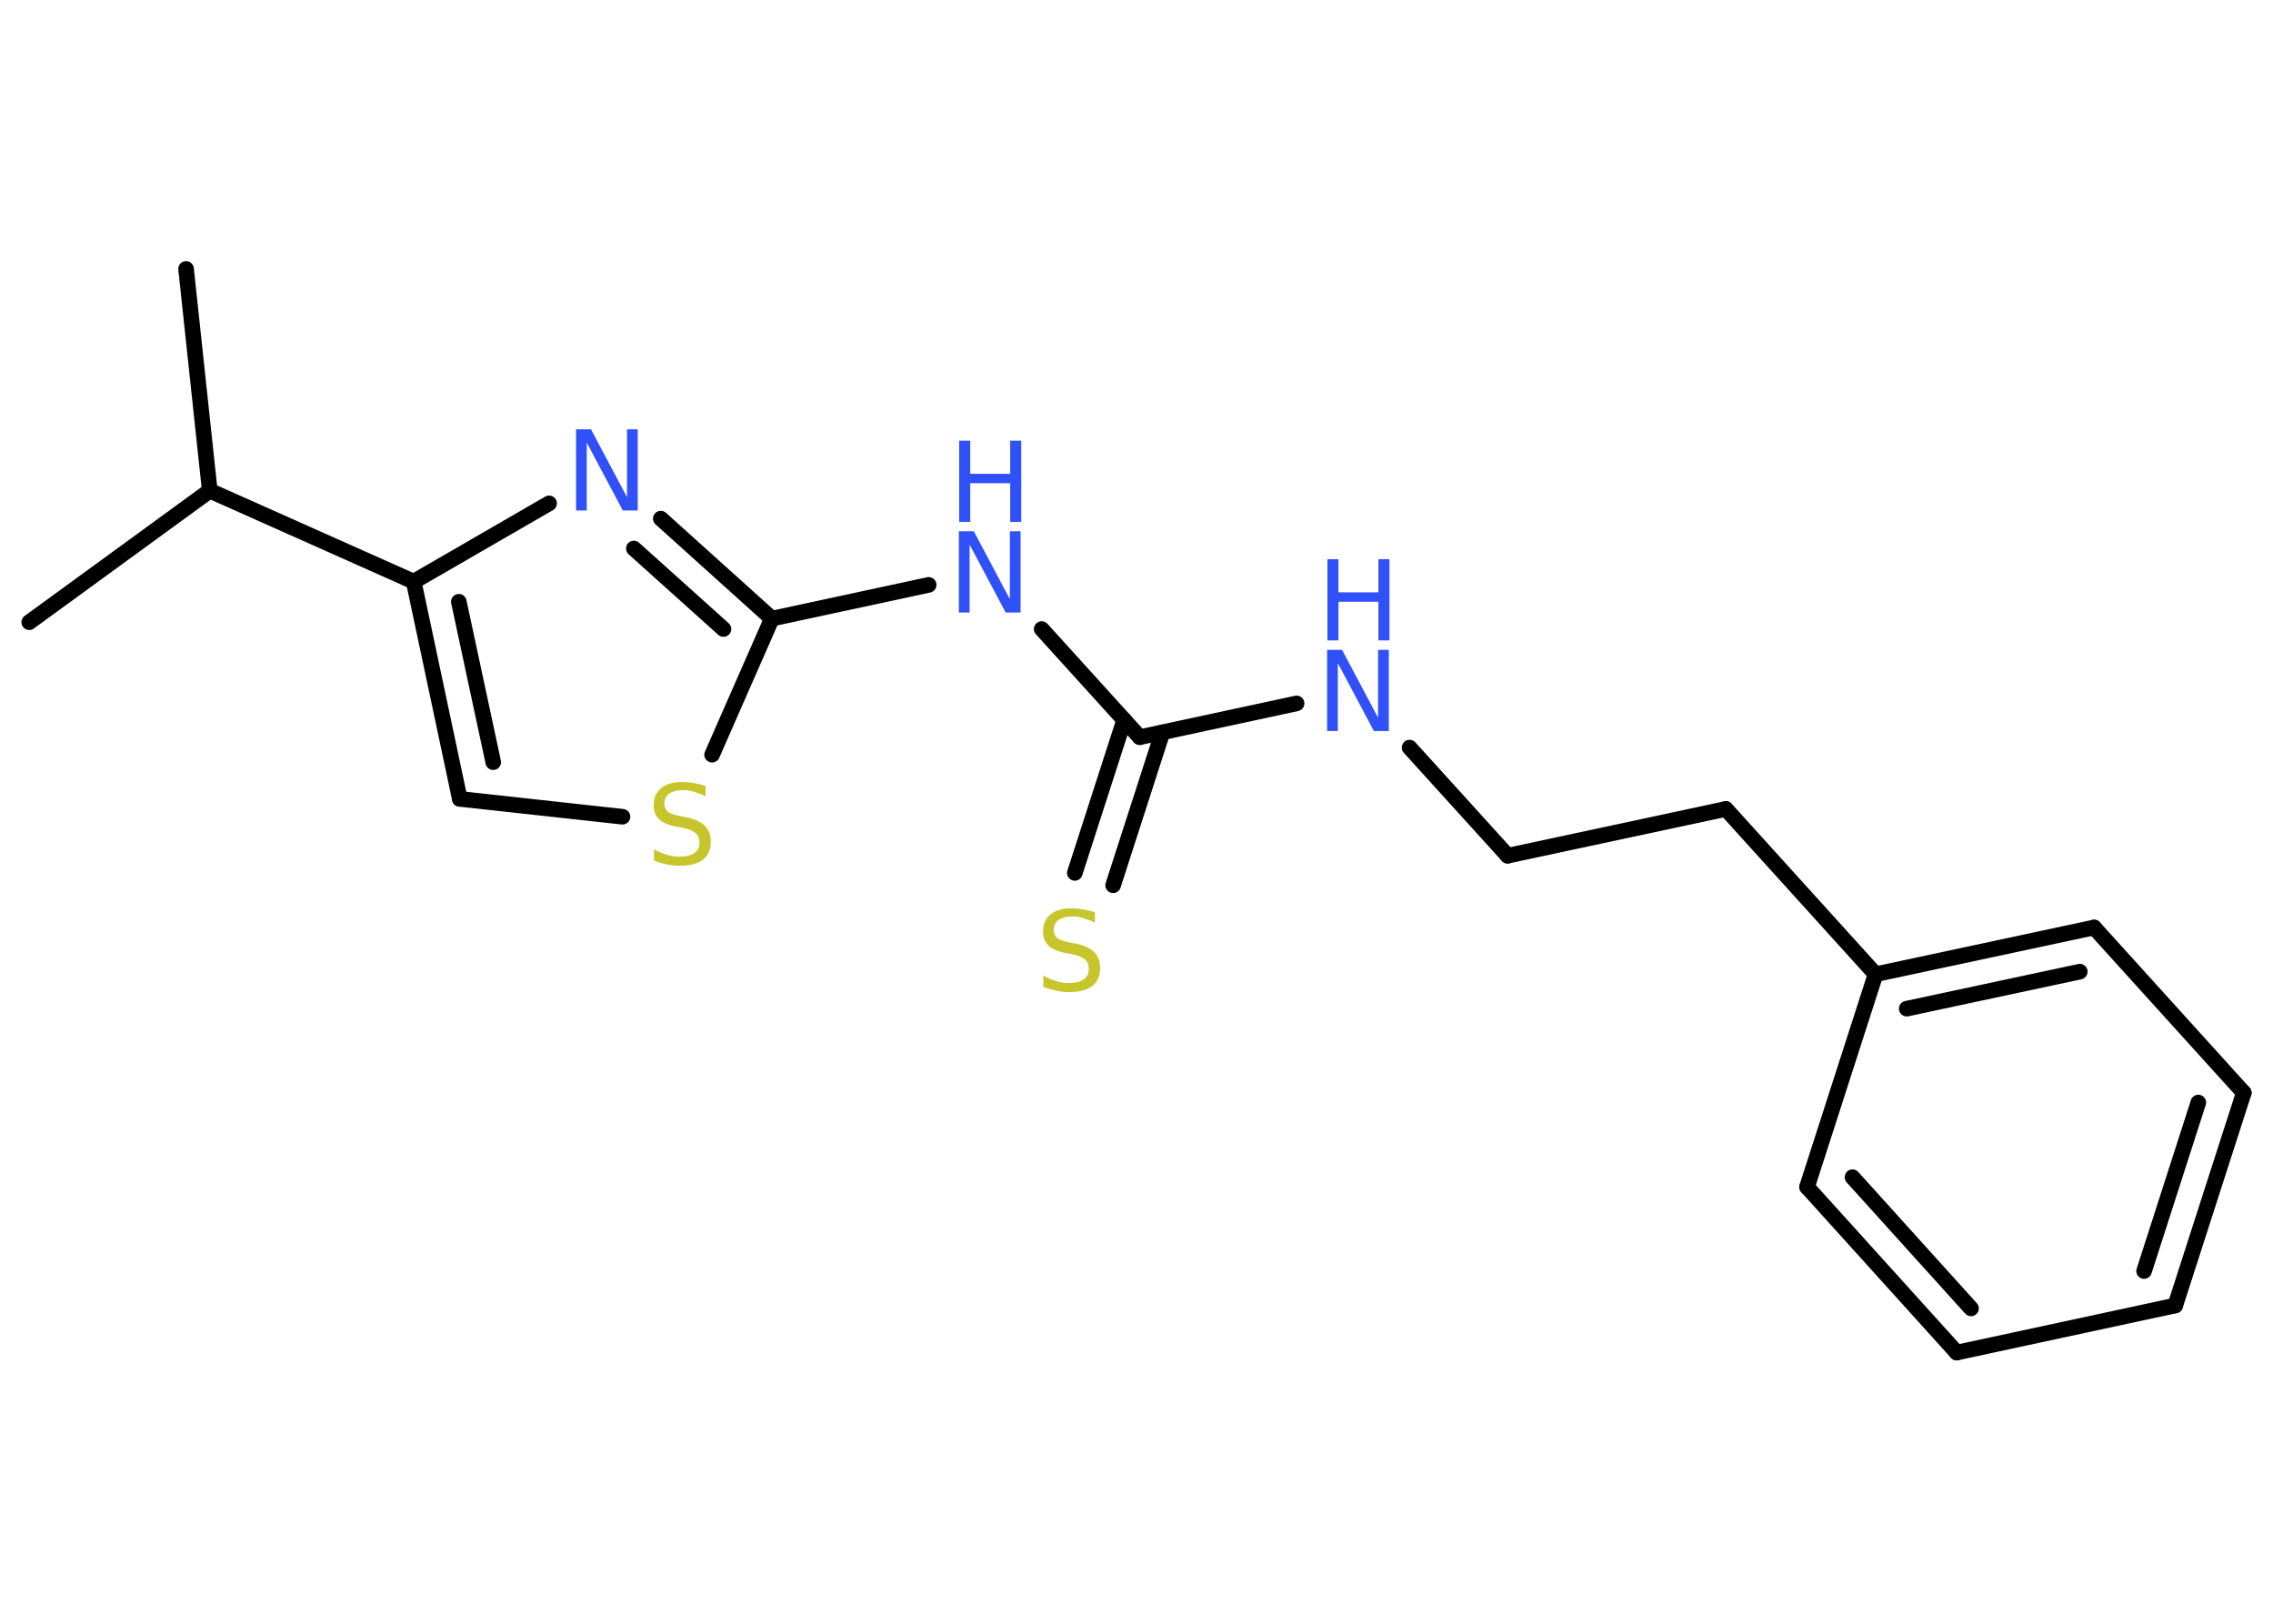 <?xml version='1.0' encoding='UTF-8'?>
<!DOCTYPE svg PUBLIC "-//W3C//DTD SVG 1.1//EN" "http://www.w3.org/Graphics/SVG/1.1/DTD/svg11.dtd">
<svg version='1.2' xmlns='http://www.w3.org/2000/svg' xmlns:xlink='http://www.w3.org/1999/xlink' width='70.0mm' height='50.0mm' viewBox='0 0 70.0 50.0'>
  <desc>Generated by the Chemistry Development Kit (http://github.com/cdk)</desc>
  <g stroke-linecap='round' stroke-linejoin='round' stroke='#000000' stroke-width='.48' fill='#3050F8'>
    <rect x='.0' y='.0' width='70.0' height='50.0' fill='#FFFFFF' stroke='none'/>
    <g id='mol1' class='mol'>
      <line id='mol1bnd1' class='bond' x1='.9' y1='19.16' x2='6.46' y2='15.11'/>
      <line id='mol1bnd2' class='bond' x1='6.46' y1='15.11' x2='5.73' y2='8.28'/>
      <line id='mol1bnd3' class='bond' x1='6.46' y1='15.11' x2='12.74' y2='17.91'/>
      <g id='mol1bnd4' class='bond'>
        <line x1='12.74' y1='17.91' x2='14.16' y2='24.6'/>
        <line x1='14.13' y1='18.53' x2='15.19' y2='23.47'/>
      </g>
      <line id='mol1bnd5' class='bond' x1='14.16' y1='24.6' x2='19.17' y2='25.15'/>
      <line id='mol1bnd6' class='bond' x1='21.93' y1='23.24' x2='23.77' y2='19.05'/>
      <line id='mol1bnd7' class='bond' x1='23.77' y1='19.05' x2='28.6' y2='18.01'/>
      <line id='mol1bnd8' class='bond' x1='32.08' y1='19.37' x2='35.1' y2='22.7'/>
      <g id='mol1bnd9' class='bond'>
        <line x1='35.8' y1='22.55' x2='34.28' y2='27.26'/>
        <line x1='34.62' y1='22.17' x2='33.1' y2='26.88'/>
      </g>
      <line id='mol1bnd10' class='bond' x1='35.1' y1='22.7' x2='39.93' y2='21.66'/>
      <line id='mol1bnd11' class='bond' x1='43.41' y1='23.02' x2='46.43' y2='26.35'/>
      <line id='mol1bnd12' class='bond' x1='46.43' y1='26.35' x2='53.15' y2='24.91'/>
      <line id='mol1bnd13' class='bond' x1='53.15' y1='24.91' x2='57.76' y2='30.0'/>
      <g id='mol1bnd14' class='bond'>
        <line x1='64.49' y1='28.56' x2='57.76' y2='30.0'/>
        <line x1='64.05' y1='29.92' x2='58.72' y2='31.06'/>
      </g>
      <line id='mol1bnd15' class='bond' x1='64.49' y1='28.56' x2='69.1' y2='33.65'/>
      <g id='mol1bnd16' class='bond'>
        <line x1='66.99' y1='40.2' x2='69.1' y2='33.65'/>
        <line x1='66.03' y1='39.14' x2='67.7' y2='33.95'/>
      </g>
      <line id='mol1bnd17' class='bond' x1='66.99' y1='40.2' x2='60.26' y2='41.65'/>
      <g id='mol1bnd18' class='bond'>
        <line x1='55.65' y1='36.55' x2='60.26' y2='41.65'/>
        <line x1='57.05' y1='36.25' x2='60.7' y2='40.29'/>
      </g>
      <line id='mol1bnd19' class='bond' x1='57.76' y1='30.0' x2='55.65' y2='36.55'/>
      <g id='mol1bnd20' class='bond'>
        <line x1='23.77' y1='19.05' x2='20.35' y2='15.97'/>
        <line x1='22.28' y1='19.37' x2='19.52' y2='16.89'/>
      </g>
      <line id='mol1bnd21' class='bond' x1='12.74' y1='17.91' x2='16.91' y2='15.5'/>
      <path id='mol1atm6' class='atom' d='M21.73 24.19v.33q-.19 -.09 -.36 -.14q-.17 -.05 -.33 -.05q-.28 .0 -.43 .11q-.15 .11 -.15 .3q.0 .16 .1 .25q.1 .08 .38 .14l.21 .04q.37 .07 .56 .26q.18 .18 .18 .49q.0 .36 -.24 .55q-.24 .19 -.72 .19q-.18 .0 -.38 -.04q-.2 -.04 -.41 -.12v-.35q.21 .12 .4 .17q.2 .06 .39 .06q.29 .0 .45 -.11q.16 -.11 .16 -.32q.0 -.19 -.11 -.29q-.11 -.1 -.37 -.16l-.21 -.04q-.38 -.07 -.55 -.23q-.17 -.16 -.17 -.44q.0 -.33 .23 -.52q.23 -.19 .64 -.19q.17 .0 .36 .03q.18 .03 .37 .09z' stroke='none' fill='#C6C62C'/>
      <g id='mol1atm8' class='atom'>
        <path d='M29.54 16.36h.45l1.11 2.09v-2.09h.33v2.5h-.46l-1.11 -2.09v2.09h-.33v-2.5z' stroke='none'/>
        <path d='M29.54 13.57h.34v1.02h1.23v-1.02h.34v2.5h-.34v-1.19h-1.23v1.19h-.34v-2.5z' stroke='none'/>
      </g>
      <path id='mol1atm10' class='atom' d='M33.72 28.08v.33q-.19 -.09 -.36 -.14q-.17 -.05 -.33 -.05q-.28 .0 -.43 .11q-.15 .11 -.15 .3q.0 .16 .1 .25q.1 .08 .38 .14l.21 .04q.37 .07 .56 .26q.18 .18 .18 .49q.0 .36 -.24 .55q-.24 .19 -.72 .19q-.18 .0 -.38 -.04q-.2 -.04 -.41 -.12v-.35q.21 .12 .4 .17q.2 .06 .39 .06q.29 .0 .45 -.11q.16 -.11 .16 -.32q.0 -.19 -.11 -.29q-.11 -.1 -.37 -.16l-.21 -.04q-.38 -.07 -.55 -.23q-.17 -.16 -.17 -.44q.0 -.33 .23 -.52q.23 -.19 .64 -.19q.17 .0 .36 .03q.18 .03 .37 .09z' stroke='none' fill='#C6C62C'/>
      <g id='mol1atm11' class='atom'>
        <path d='M40.88 20.01h.45l1.11 2.09v-2.09h.33v2.5h-.46l-1.11 -2.09v2.09h-.33v-2.5z' stroke='none'/>
        <path d='M40.88 17.22h.34v1.02h1.23v-1.02h.34v2.5h-.34v-1.19h-1.23v1.19h-.34v-2.5z' stroke='none'/>
      </g>
      <path id='mol1atm20' class='atom' d='M17.75 13.22h.45l1.11 2.09v-2.09h.33v2.5h-.46l-1.11 -2.09v2.09h-.33v-2.5z' stroke='none'/>
    </g>
  </g>
</svg>
